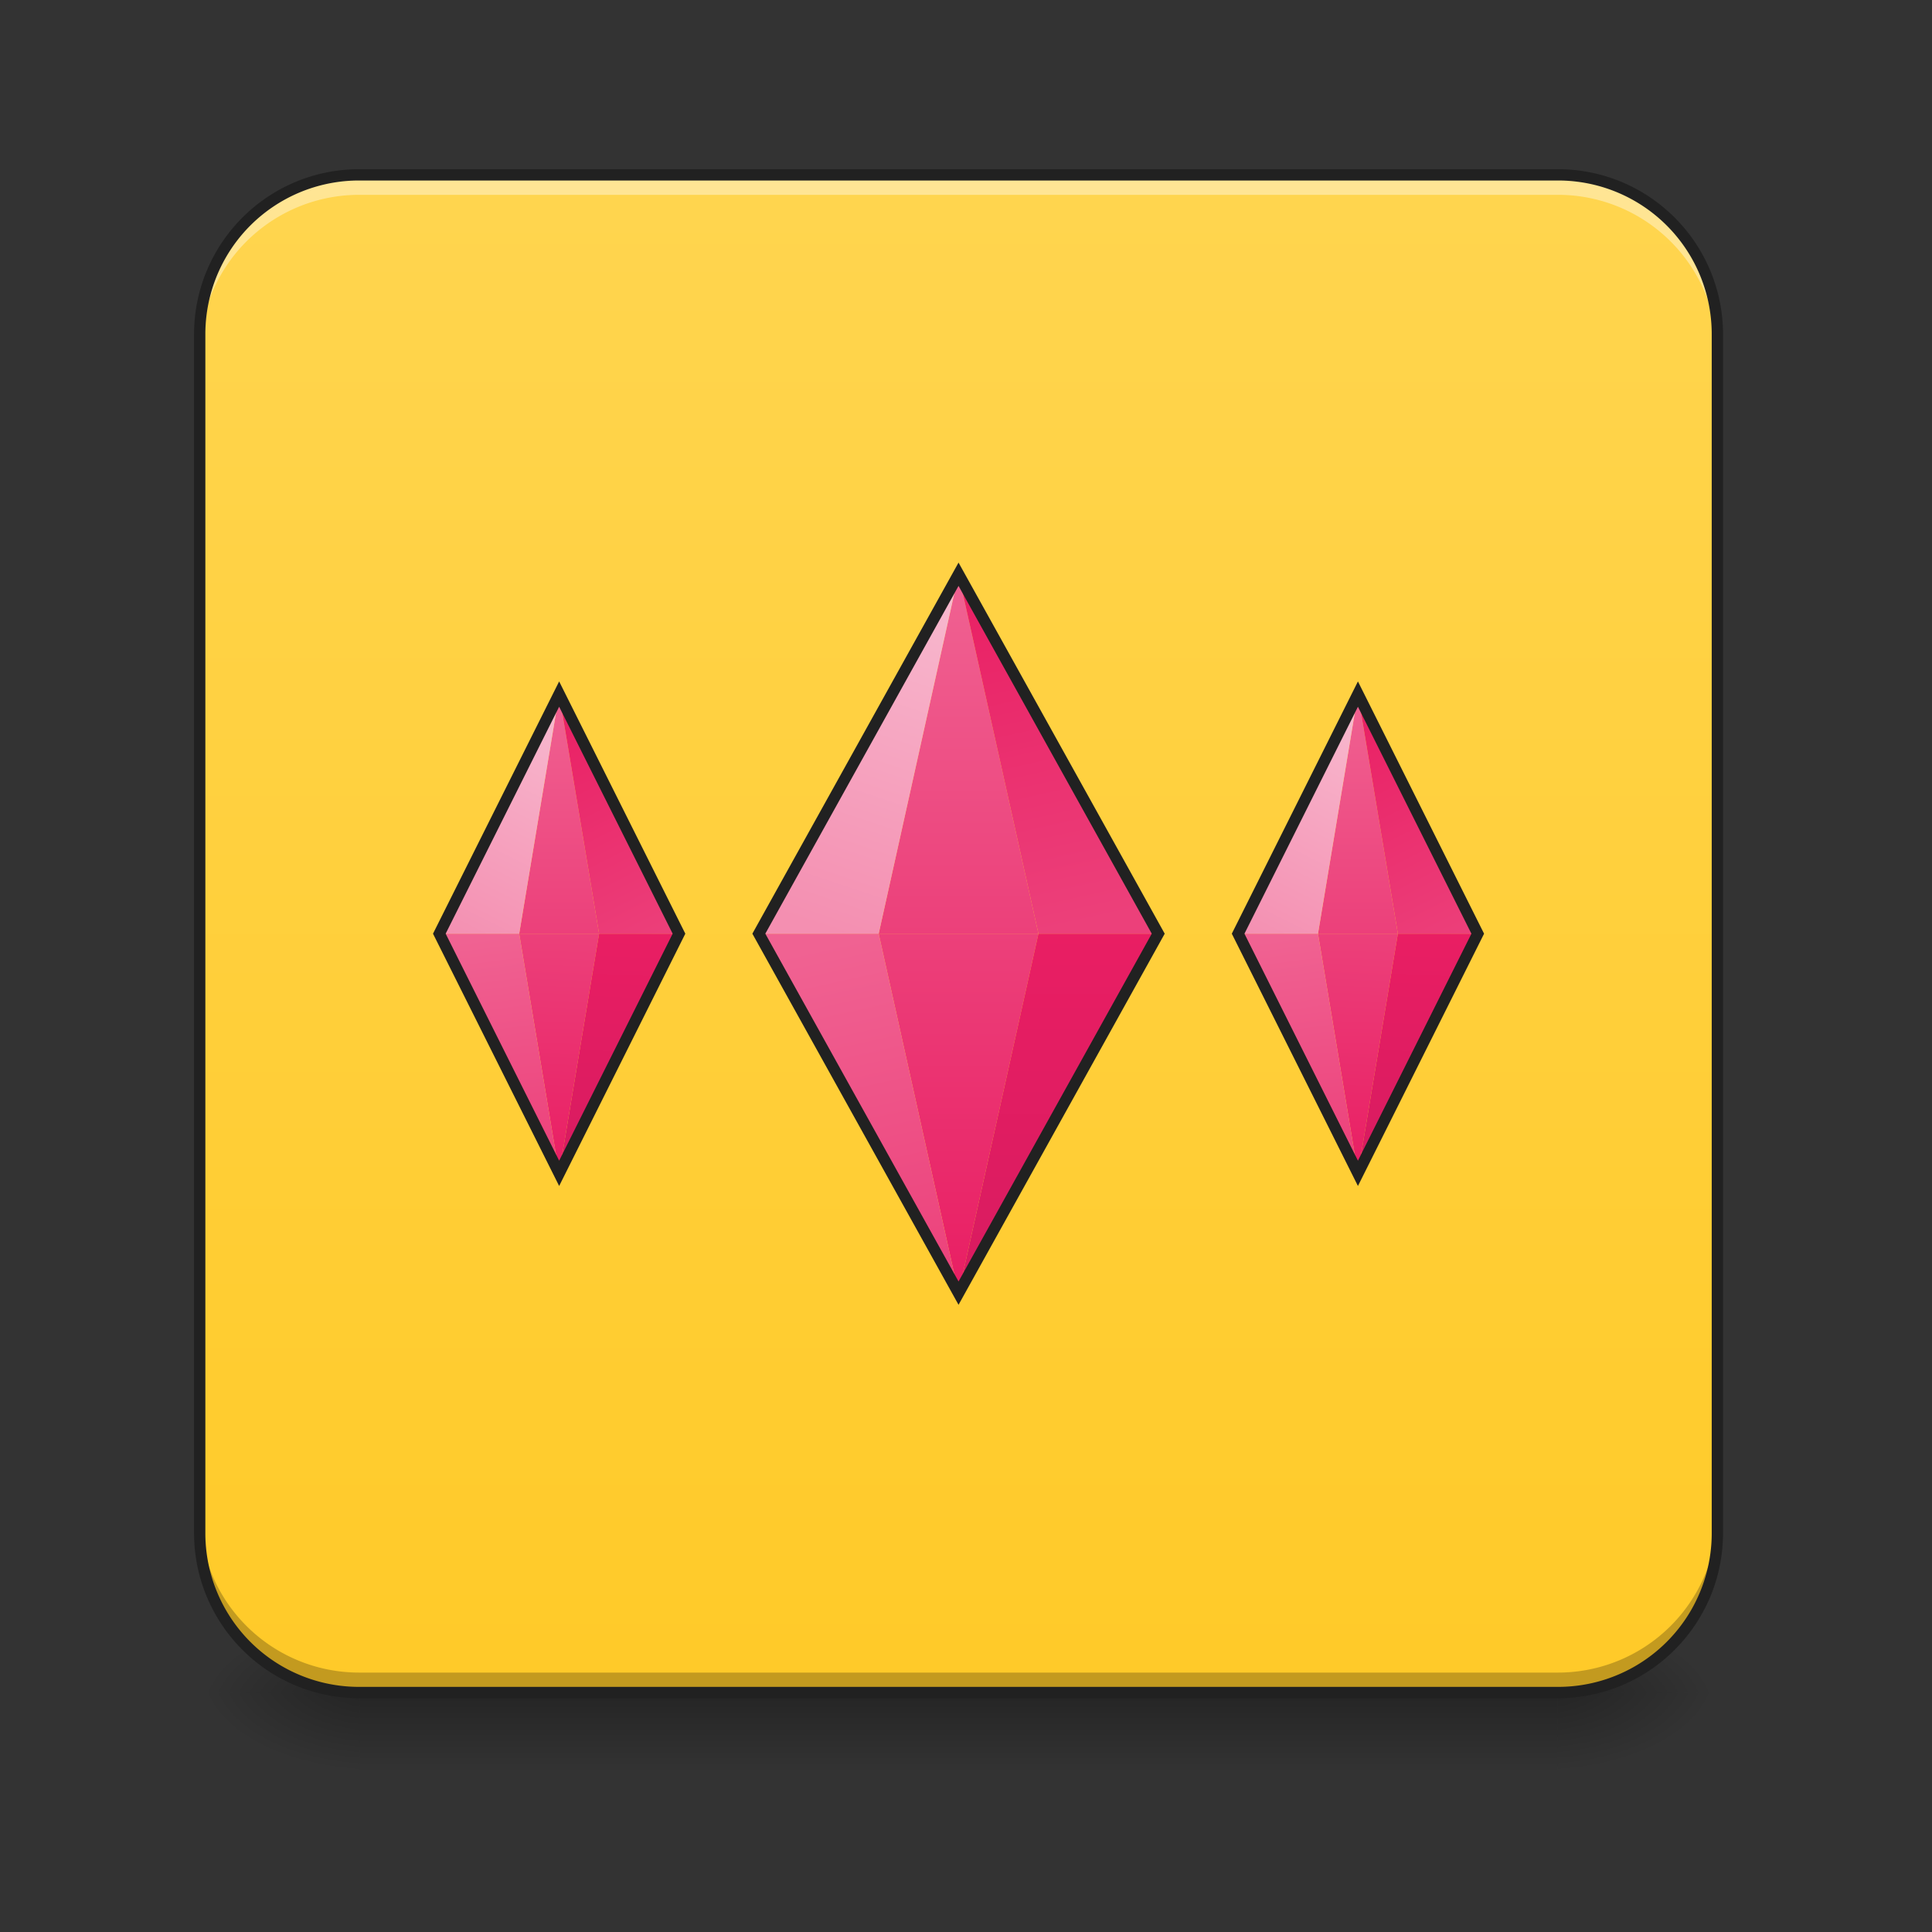 <svg xmlns="http://www.w3.org/2000/svg" width="256pt" height="256pt" viewBox="0 0 256 256"><rect x="0" y="0" width="256" height="256" fill="#333333" stroke="none"/><defs><linearGradient id="a" gradientUnits="userSpaceOnUse" x1="254" y1="233.5" x2="254" y2="254.667" gradientTransform="matrix(.5 0 0 .5 0 107.51)"><stop offset="0" stop-opacity=".275"/><stop offset="1" stop-opacity="0"/></linearGradient><radialGradient id="b" gradientUnits="userSpaceOnUse" cx="450.909" cy="189.579" fx="450.909" fy="189.579" r="21.167" gradientTransform="matrix(0 -.625 -1.125 0 417.045 508.763)"><stop offset="0" stop-opacity=".314"/><stop offset=".222" stop-opacity=".275"/><stop offset="1" stop-opacity="0"/></radialGradient><radialGradient id="c" gradientUnits="userSpaceOnUse" cx="450.909" cy="189.579" fx="450.909" fy="189.579" r="21.167" gradientTransform="matrix(0 .625 1.125 0 -163.02 -60.22)"><stop offset="0" stop-opacity=".314"/><stop offset=".222" stop-opacity=".275"/><stop offset="1" stop-opacity="0"/></radialGradient><radialGradient id="d" gradientUnits="userSpaceOnUse" cx="450.909" cy="189.579" fx="450.909" fy="189.579" r="21.167" gradientTransform="matrix(0 -.625 1.125 0 -163.02 508.763)"><stop offset="0" stop-opacity=".314"/><stop offset=".222" stop-opacity=".275"/><stop offset="1" stop-opacity="0"/></radialGradient><radialGradient id="e" gradientUnits="userSpaceOnUse" cx="450.909" cy="189.579" fx="450.909" fy="189.579" r="21.167" gradientTransform="matrix(0 .625 -1.125 0 417.045 -60.22)"><stop offset="0" stop-opacity=".314"/><stop offset=".222" stop-opacity=".275"/><stop offset="1" stop-opacity="0"/></radialGradient><linearGradient id="f" gradientUnits="userSpaceOnUse" x1="254" y1="233.5" x2="254" y2="-168.667" gradientTransform="matrix(.5 0 0 .5 0 107.51)"><stop offset="0" stop-color="#ffca28"/><stop offset="1" stop-color="#ffd54f"/></linearGradient><linearGradient id="g" gradientUnits="userSpaceOnUse" x1="254" y1="127.667" x2="254" y2="32.417" gradientTransform="matrix(.5 0 0 .5 0 107.51)"><stop offset="0" stop-color="#e91e63"/><stop offset="1" stop-color="#ec407a"/></linearGradient><linearGradient id="h" gradientUnits="userSpaceOnUse" x1="254" y1="127.667" x2="232.833" y2="32.417" gradientTransform="matrix(.5 0 0 .5 0 107.51)"><stop offset="0" stop-color="#ec407a"/><stop offset="1" stop-color="#f06292"/></linearGradient><linearGradient id="i" gradientUnits="userSpaceOnUse" x1="254" y1="127.667" x2="254" y2="32.417" gradientTransform="matrix(-.5 0 0 .5 254.024 107.51)"><stop offset="0" stop-color="#d81b60"/><stop offset="1" stop-color="#e91e63"/></linearGradient><linearGradient id="j" gradientUnits="userSpaceOnUse" x1="254" y1="32.417" x2="254" y2="127.667" gradientTransform="matrix(.5 0 0 -.5 0 139.93)"><stop offset="0" stop-color="#ec407a"/><stop offset="1" stop-color="#f06292"/></linearGradient><linearGradient id="k" gradientUnits="userSpaceOnUse" x1="254" y1="127.667" x2="222.25" y2="32.417" gradientTransform="matrix(.5 0 0 -.5 0 139.93)"><stop offset="0" stop-color="#f8bbd0"/><stop offset="1" stop-color="#f48fb1"/></linearGradient><linearGradient id="l" gradientUnits="userSpaceOnUse" x1="254" y1="127.667" x2="232.833" y2="32.417" gradientTransform="matrix(-.5 0 0 -.5 254.024 139.93)"><stop offset="0" stop-color="#e91e63"/><stop offset="1" stop-color="#ec407a"/></linearGradient><linearGradient id="m" gradientUnits="userSpaceOnUse" x1="251.354" y1="95.917" x2="254" y2="32.417" gradientTransform="matrix(.5 0 0 .5 -52.922 107.51)"><stop offset="0" stop-color="#e91e63"/><stop offset="1" stop-color="#ec407a"/></linearGradient><linearGradient id="n" gradientUnits="userSpaceOnUse" x1="251.354" y1="93.271" x2="243.417" y2="32.417" gradientTransform="matrix(.5 0 0 .5 -52.922 107.51)"><stop offset="0" stop-color="#ec407a"/><stop offset="1" stop-color="#f06292"/></linearGradient><linearGradient id="o" gradientUnits="userSpaceOnUse" x1="256.646" y1="93.271" x2="254" y2="32.417" gradientTransform="matrix(-.5 0 0 .5 201.103 107.51)"><stop offset="0" stop-color="#d81b60"/><stop offset="1" stop-color="#e91e63"/></linearGradient><linearGradient id="p" gradientUnits="userSpaceOnUse" x1="254" y1="32.417" x2="254" y2="95.917" gradientTransform="matrix(.5 0 0 -.5 -52.922 139.93)"><stop offset="0" stop-color="#ec407a"/><stop offset="1" stop-color="#f06292"/></linearGradient><linearGradient id="q" gradientUnits="userSpaceOnUse" x1="254" y1="95.917" x2="222.25" y2="32.417" gradientTransform="matrix(.5 0 0 -.5 -52.922 139.93)"><stop offset="0" stop-color="#f8bbd0"/><stop offset="1" stop-color="#f48fb1"/></linearGradient><linearGradient id="r" gradientUnits="userSpaceOnUse" x1="254" y1="95.917" x2="222.25" y2="32.417" gradientTransform="matrix(-.5 0 0 -.5 201.103 139.93)"><stop offset="0" stop-color="#e91e63"/><stop offset="1" stop-color="#ec407a"/></linearGradient><linearGradient id="s" gradientUnits="userSpaceOnUse" x1="251.354" y1="95.917" x2="254" y2="32.417" gradientTransform="matrix(.5 0 0 .5 52.922 107.51)"><stop offset="0" stop-color="#e91e63"/><stop offset="1" stop-color="#ec407a"/></linearGradient><linearGradient id="t" gradientUnits="userSpaceOnUse" x1="251.354" y1="93.271" x2="243.417" y2="32.417" gradientTransform="matrix(.5 0 0 .5 52.922 107.51)"><stop offset="0" stop-color="#ec407a"/><stop offset="1" stop-color="#f06292"/></linearGradient><linearGradient id="u" gradientUnits="userSpaceOnUse" x1="256.646" y1="93.271" x2="254" y2="32.417" gradientTransform="matrix(-.5 0 0 .5 306.946 107.51)"><stop offset="0" stop-color="#d81b60"/><stop offset="1" stop-color="#e91e63"/></linearGradient><linearGradient id="v" gradientUnits="userSpaceOnUse" x1="254" y1="32.417" x2="254" y2="95.917" gradientTransform="matrix(.5 0 0 -.5 52.922 139.93)"><stop offset="0" stop-color="#ec407a"/><stop offset="1" stop-color="#f06292"/></linearGradient><linearGradient id="w" gradientUnits="userSpaceOnUse" x1="254" y1="95.917" x2="222.25" y2="32.417" gradientTransform="matrix(.5 0 0 -.5 52.922 139.93)"><stop offset="0" stop-color="#f8bbd0"/><stop offset="1" stop-color="#f48fb1"/></linearGradient><linearGradient id="x" gradientUnits="userSpaceOnUse" x1="254" y1="95.917" x2="222.25" y2="32.417" gradientTransform="matrix(-.5 0 0 -.5 306.946 139.93)"><stop offset="0" stop-color="#e91e63"/><stop offset="1" stop-color="#ec407a"/></linearGradient></defs><path d="M47.629 224.27h158.766v10.585H47.629zm0 0" fill="url(#a)"/><path d="M206.395 224.27h21.167v-10.583h-21.167zm0 0" fill="url(#b)"/><path d="M47.629 224.27H26.46v10.585h21.168zm0 0" fill="url(#c)"/><path d="M47.629 224.27H26.46v-10.583h21.168zm0 0" fill="url(#d)"/><path d="M206.395 224.27h21.167v10.585h-21.167zm0 0" fill="url(#e)"/><path d="M47.629 23.168h158.766c11.69 0 21.167 9.477 21.167 21.168v158.766c0 11.691-9.476 21.168-21.167 21.168H47.629c-11.691 0-21.168-9.477-21.168-21.168V44.336c0-11.691 9.477-21.168 21.168-21.168zm0 0" fill="url(#f)"/><path d="M47.629 23.168A21.122 21.122 0 0 0 26.46 44.336v2.648a21.122 21.122 0 0 1 21.168-21.168h158.766a21.122 21.122 0 0 1 21.167 21.168v-2.648a21.122 21.122 0 0 0-21.167-21.168zm0 0" fill="#fff" fill-opacity=".392"/><path d="M47.629 224.27a21.12 21.12 0 0 1-21.168-21.168v-2.645a21.122 21.122 0 0 0 21.168 21.168h158.766a21.122 21.122 0 0 0 21.167-21.168v2.645a21.12 21.12 0 0 1-21.167 21.168zm0 0" fill-opacity=".235"/><path d="M47.629 22.418c-12.129 0-21.918 9.789-21.918 21.918v158.766c0 12.128 9.789 21.921 21.918 21.921h158.766c12.128 0 21.917-9.793 21.917-21.921V44.336c0-12.129-9.789-21.918-21.917-21.918zm0 1.5h158.766a20.357 20.357 0 0 1 20.417 20.418v158.766a20.357 20.357 0 0 1-20.417 20.418H47.629a20.357 20.357 0 0 1-20.418-20.418V44.336a20.357 20.357 0 0 1 20.418-20.418zm0 0" fill="#212121"/><path d="M127.012 171.352l-10.582-47.633h21.168zm0 0" fill-rule="evenodd" fill="url(#g)"/><path d="M127.012 171.352l-26.461-47.633h15.879zm0 0" fill-rule="evenodd" fill="url(#h)"/><path d="M127.012 171.352l26.46-47.633h-15.874zm0 0" fill-rule="evenodd" fill="url(#i)"/><path d="M127.012 76.09l-10.582 47.629h21.168zm0 0" fill-rule="evenodd" fill="url(#j)"/><path d="M127.012 76.09l-26.461 47.629h15.879zm0 0" fill-rule="evenodd" fill="url(#k)"/><path d="M127.012 76.09l26.46 47.629h-15.874zm0 0" fill-rule="evenodd" fill="url(#l)"/><path d="M127.011 76.09l-26.46 47.628 26.46 47.63 26.461-47.63zm0 0" fill="none" stroke-width="1.5" stroke="#212121"/><path d="M74.09 155.473l-5.293-31.754h10.586zm0 0" fill-rule="evenodd" fill="url(#m)"/><path d="M74.09 155.473l-15.875-31.754h10.582zm0 0" fill-rule="evenodd" fill="url(#n)"/><path d="M74.09 155.473l15.879-31.754H79.383zm0 0" fill-rule="evenodd" fill="url(#o)"/><path d="M74.09 91.969l-5.293 31.75h10.586zm0 0" fill-rule="evenodd" fill="url(#p)"/><path d="M74.09 91.969l-15.875 31.75h10.582zm0 0" fill-rule="evenodd" fill="url(#q)"/><path d="M74.09 91.969l15.879 31.75H79.383zm0 0" fill-rule="evenodd" fill="url(#r)"/><path d="M179.934 155.473l-5.293-31.754h10.586zm0 0" fill-rule="evenodd" fill="url(#s)"/><path d="M179.934 155.473l-15.875-31.754h10.582zm0 0" fill-rule="evenodd" fill="url(#t)"/><path d="M179.934 155.473l15.875-31.754h-10.582zm0 0" fill-rule="evenodd" fill="url(#u)"/><path d="M179.934 91.969l-5.293 31.75h10.586zm0 0" fill-rule="evenodd" fill="url(#v)"/><path d="M179.934 91.969l-15.875 31.75h10.582zm0 0" fill-rule="evenodd" fill="url(#w)"/><path d="M179.934 91.969l15.875 31.75h-10.582zm0 0" fill-rule="evenodd" fill="url(#x)"/><path d="M179.934 91.969l-15.875 31.75 15.875 31.754 15.875-31.754zm0 0M74.09 91.969l-15.875 31.75 15.875 31.754 15.879-31.754zm0 0" fill="none" stroke-width="1.5" stroke="#212121"/></svg>